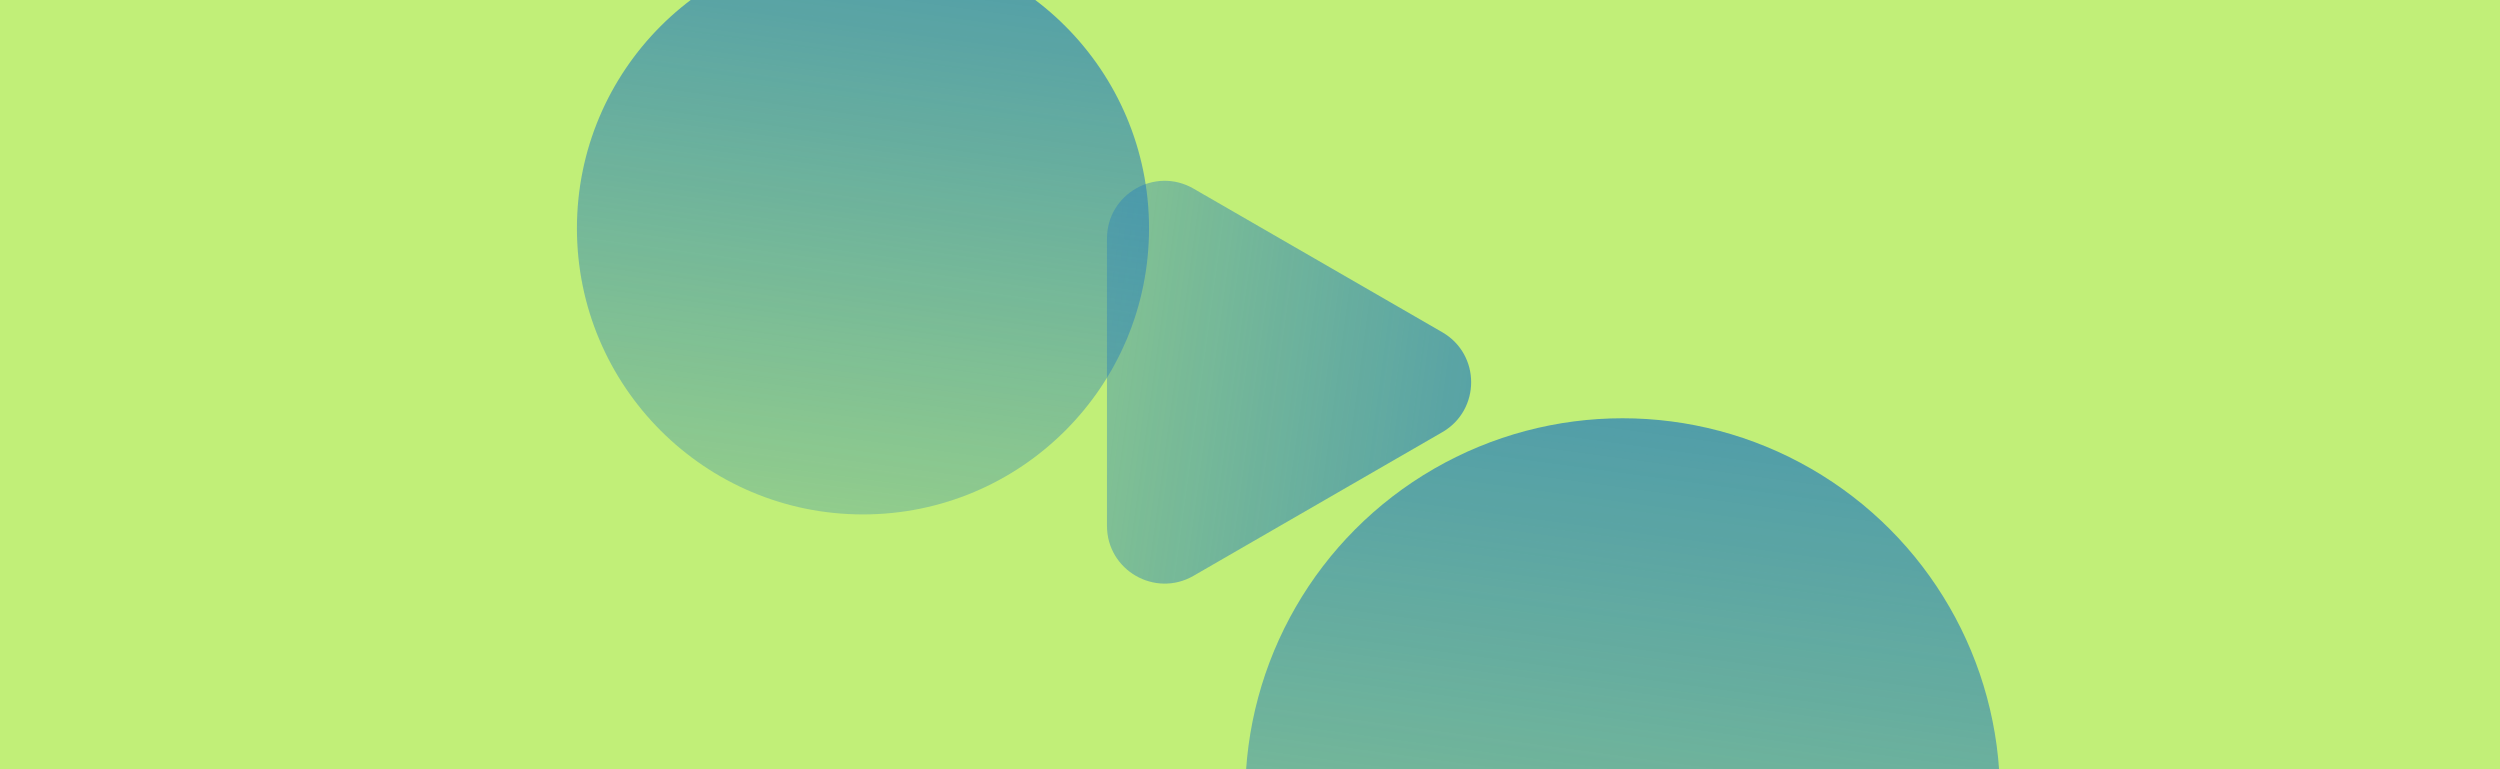 <svg width="520" height="160" viewBox="0 0 520 160" fill="none" xmlns="http://www.w3.org/2000/svg">
<g clipPath="url(#clip0_4257_409858)">
<rect width="713.143" height="336.842" fill="#C1EF78"/>
<path d="M300 69.108C308 73.727 308 85.273 300 89.892L248.25 119.77C240.25 124.389 230.25 118.615 230.25 109.378L230.25 49.622C230.25 40.385 240.25 34.611 248.25 39.23L300 69.108Z" fill="url(#paint0_linear_4257_409858)"/>
<circle cx="337.5" cy="165.5" r="78.5" fill="url(#paint1_linear_4257_409858)"/>
<circle cx="179.5" cy="47.5" r="59.5" fill="url(#paint2_linear_4257_409858)"/>
</g>
<defs>
<linearGradient id="paint0_linear_4257_409858" x1="318" y1="79.5" x2="118.012" y2="52.291" gradientUnits="userSpaceOnUse">
<stop stop-color="#247DBC" stop-opacity="0.71"/>
<stop offset="1" stop-color="#217BBB" stop-opacity="0"/>
</linearGradient>
<linearGradient id="paint1_linear_4257_409858" x1="337.5" y1="87" x2="300.988" y2="355.36" gradientUnits="userSpaceOnUse">
<stop stop-color="#247DBC" stop-opacity="0.71"/>
<stop offset="1" stop-color="#217BBB" stop-opacity="0"/>
</linearGradient>
<linearGradient id="paint2_linear_4257_409858" x1="179.5" y1="-12" x2="151.826" y2="191.407" gradientUnits="userSpaceOnUse">
<stop stop-color="#247DBC" stop-opacity="0.71"/>
<stop offset="1" stop-color="#217BBB" stop-opacity="0"/>
</linearGradient>
<clipPath id="clip0_4257_409858">
<rect width="520" height="160" fill="white"/>
</clipPath>
</defs>
</svg>
